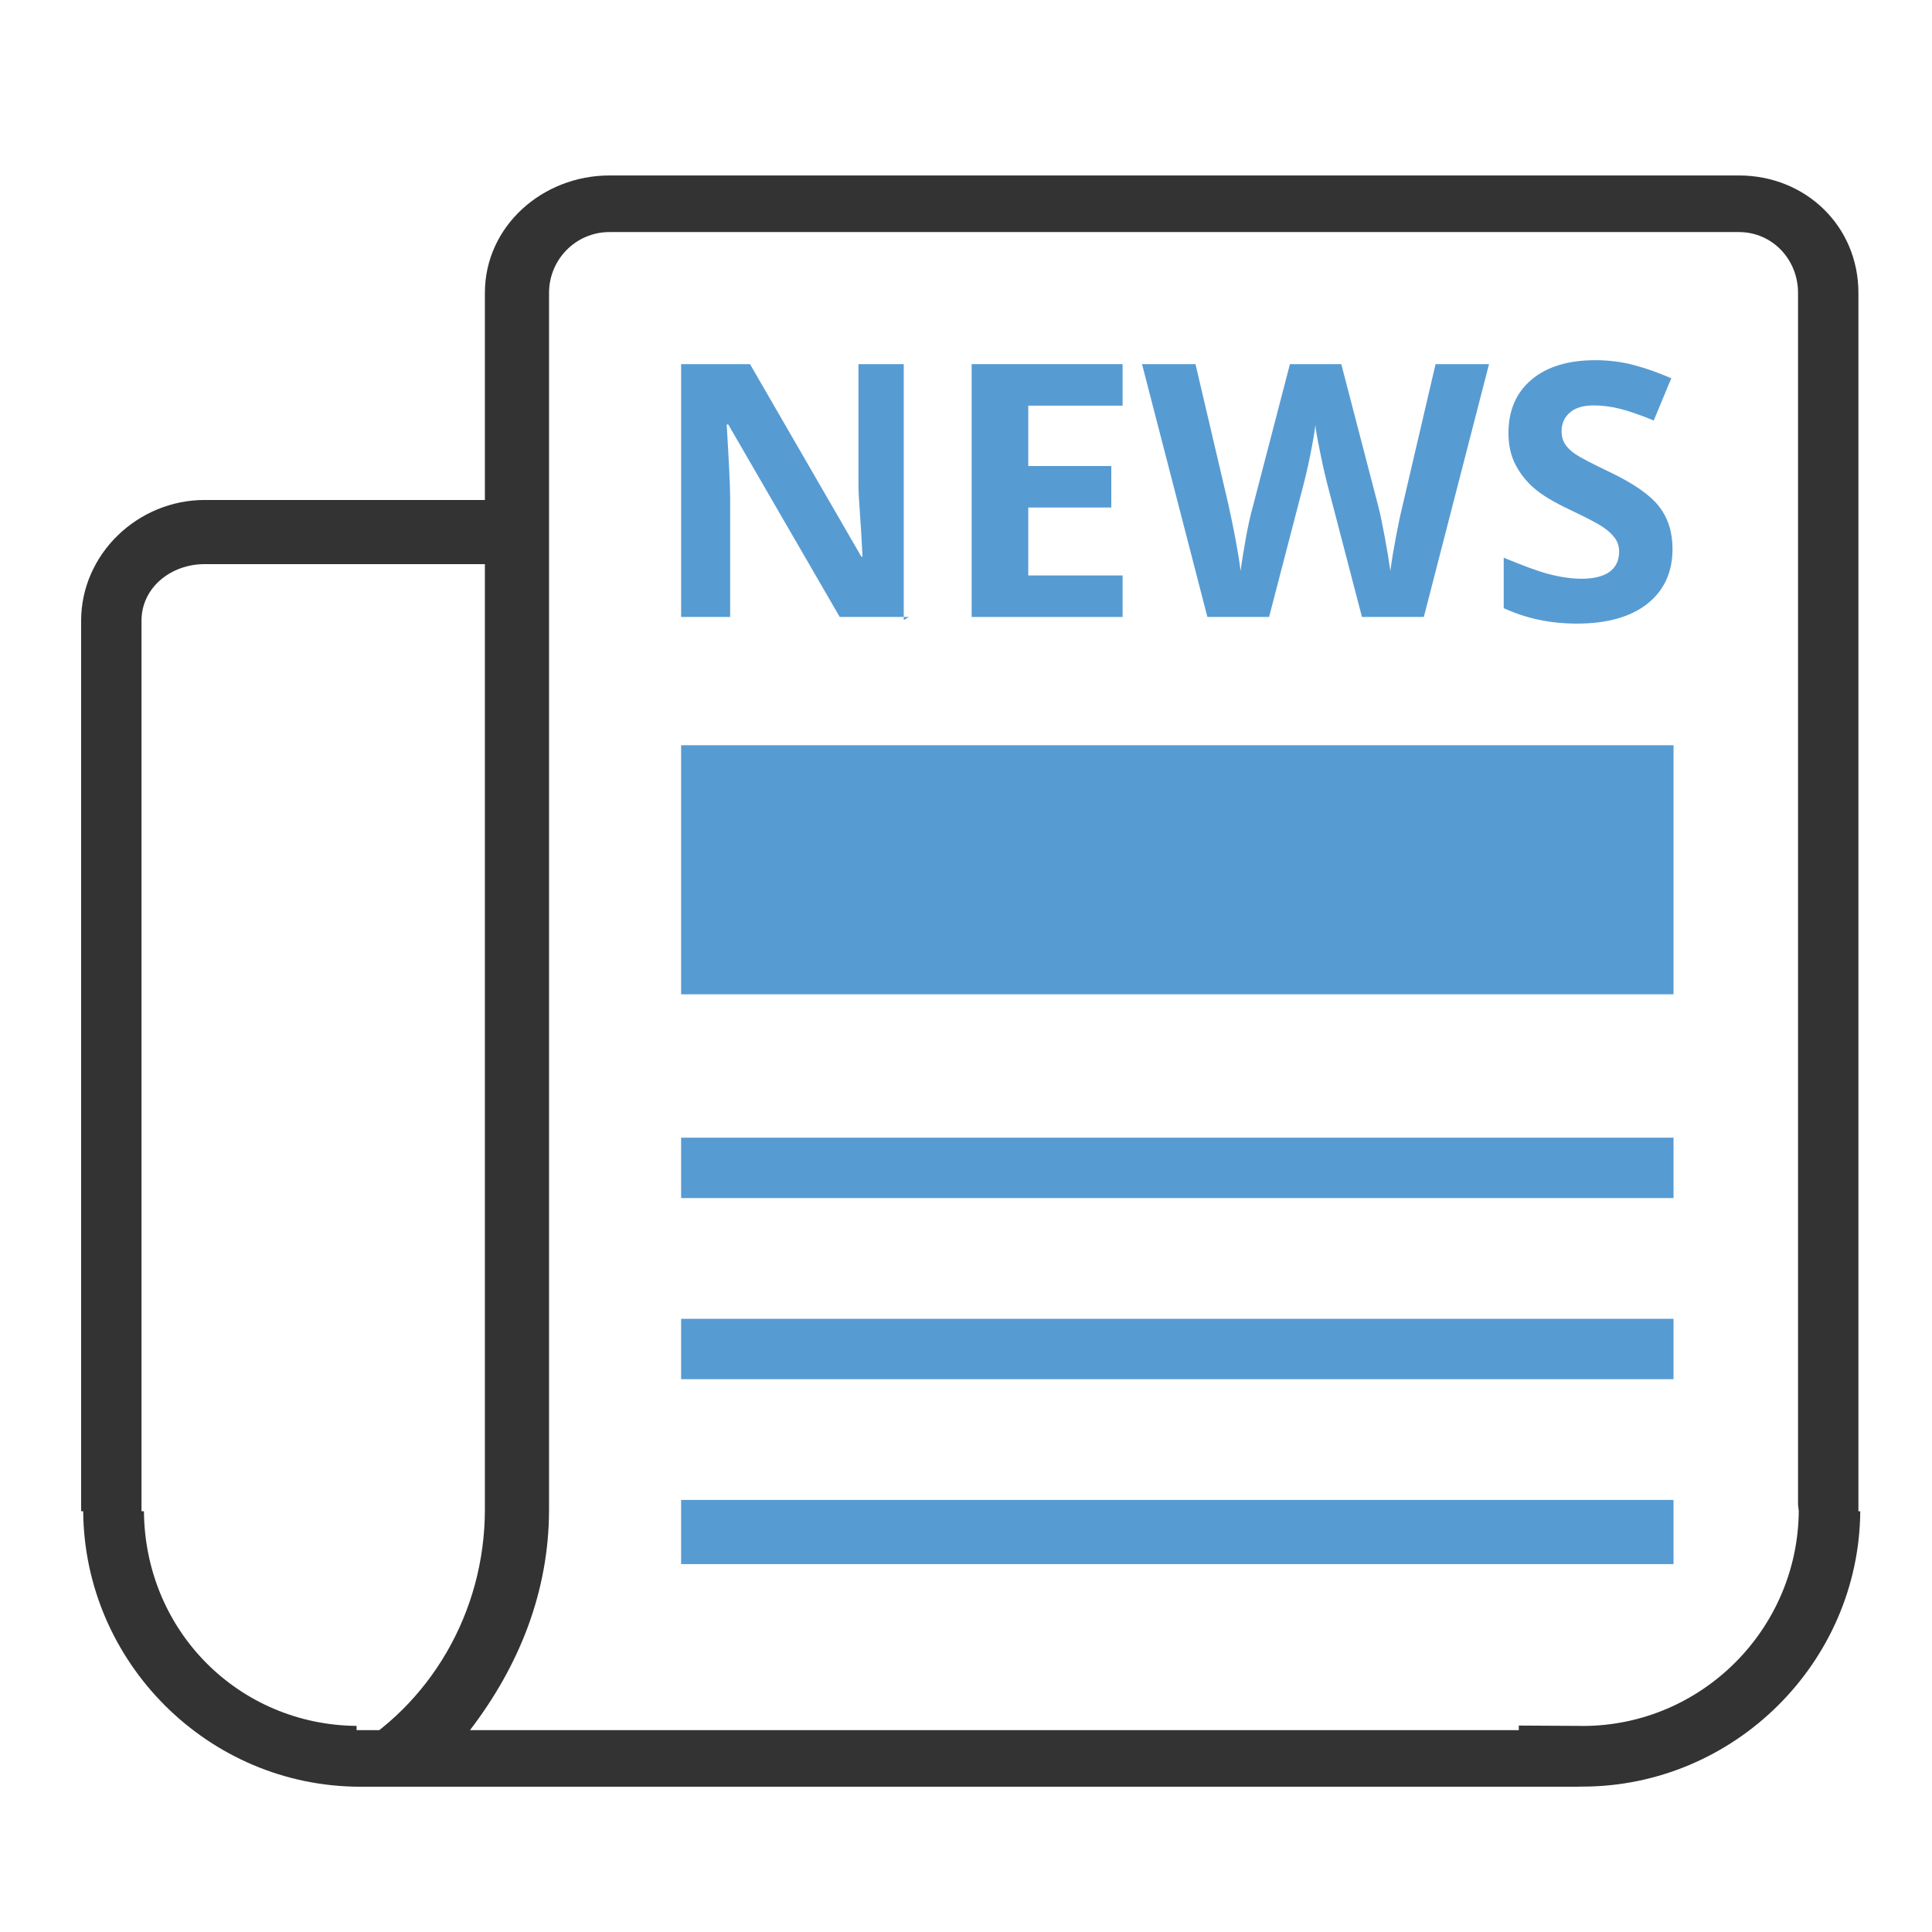 <?xml version="1.0" ?><!DOCTYPE svg  PUBLIC '-//W3C//DTD SVG 1.1//EN'  'http://www.w3.org/Graphics/SVG/1.1/DTD/svg11.dtd'><svg enable-background="new 0 0 512 512" height="512px" id="Layer_1" version="1.1" viewBox="0 0 512 512" width="512px" xml:space="preserve" xmlns="http://www.w3.org/2000/svg" xmlns:xlink="http://www.w3.org/1999/xlink"><g id="new_x5F_marketing"><path d="M460.817,46.5H161.502c-17.701,0-33.002,13.42-33.002,31.122V132.5H54.221   c-17.701,0-32.721,14.318-32.721,32.02V400.5h0.55c0.29,40,33.068,73,73.474,73H418.5v-0.024c1,0.001,0.595-0.005,0.775-0.005   c40.406,0,73.422-32.97,73.712-72.97H492.5V77.622C492.5,59.92,478.518,46.5,460.817,46.5z M129.318,148.427 M91.387,464.632   c3.486-1.963,7.205-4.132,10.31-6.132H94.5v-1.117c-31-0.289-56.069-24.883-56.357-56.883H37.5V164.52   c0-8.873,7.848-15.02,16.721-15.02H128.5v250.502l0,0C128.5,427.518,113.776,452.039,91.387,464.632z M476.5,398.786l0.19,1.635   c-0.225,31.356-25.763,56.876-57.094,56.975c-0.222-0.008-0.567-0.013-0.773-0.014l-16.324-0.089v1.207H124.556   c13.012-17,20.944-36.68,20.944-58.498V77.622c0-8.873,7.129-16.122,16.002-16.122h299.315c8.873,0,15.683,7.249,15.683,16.122   V398.786z" fill="#333333"/><path d="M240.836,163.5h-18.299L193,112.5h-0.418c0.588,10,0.919,16.011,0.919,19.88v31.12h-13v-67h18.259   l29.492,51h0.325c-0.465-10-1.075-15.275-1.075-18.928V96.5h12v67.833L240.836,163.5z" fill="#579BD3"/><path d="M297.5,163.5h-40v-67h40v11h-25v16h22v11h-22v18h25V163.5z" fill="#579BD3"/><path d="M377.331,163.5h-16.395l-9.196-35.251c-0.34-1.269-0.922-3.685-1.741-7.664   c-0.821-3.978-1.293-6.544-1.416-7.908c-0.186,1.671-0.65,4.411-1.394,8.11c-0.743,3.7-1.316,5.949-1.719,7.528l-9.149,35.185   h-16.348l-17.323-67h14.165l8.684,37.028c1.517,6.843,2.617,12.755,3.298,17.771c0.186-1.765,0.612-4.506,1.277-8.206   c0.665-3.699,1.293-6.543,1.881-8.586l9.892-38.008h13.608l9.892,38.003c0.433,1.703,0.975,4.288,1.625,7.786   c0.65,3.499,1.146,6.494,1.486,9.001c0.31-2.415,0.805-5.43,1.486-9.037s1.3-6.494,1.858-8.723l8.638-37.03h14.165L377.331,163.5z" fill="#579BD3"/><path d="M443.233,145.477c0,6.13-2.206,10.961-6.618,14.49c-4.412,3.53-10.787,5.294-18.651,5.294   c-7.245,0-13.464-1.362-19.464-4.087v-13.376c5,2.044,8.697,3.483,11.87,4.319c3.173,0.836,6.195,1.254,8.826,1.254   c3.158,0,5.64-0.604,7.327-1.811c1.688-1.208,2.56-3.003,2.56-5.388c0-1.33-0.356-2.515-1.1-3.553   c-0.743-1.037-1.827-2.036-3.267-2.995c-1.44-0.959-4.37-2.492-8.798-4.598c-4.149-1.95-7.259-3.824-9.333-5.619   c-2.075-1.795-3.73-3.885-4.968-6.27c-1.238-2.384-1.858-5.171-1.858-8.359c0-6.007,2.036-10.728,6.108-14.165   c4.071-3.437,9.699-5.155,16.882-5.155c3.53,0,6.897,0.418,10.102,1.254c3.204,0.836,6.556,2.014,10.054,3.53l-4.644,11.193   c-3.623-1.486-6.618-2.523-8.987-3.111c-2.369-0.588-4.699-0.883-6.989-0.883c-2.725,0-4.815,0.635-6.27,1.904   c-1.455,1.27-2.183,2.926-2.183,4.969c0,1.27,0.294,2.376,0.883,3.32c0.588,0.945,1.524,1.858,2.81,2.74   c1.285,0.883,4.327,2.47,9.126,4.76c6.347,3.035,10.697,6.076,13.051,9.126C442.057,137.311,443.233,141.05,443.233,145.477z" fill="#579BD3"/><rect fill="#579BD3" height="17" width="263" x="180.5" y="397.5"/><rect fill="#579BD3" height="16" width="263" x="180.5" y="349.5"/><rect fill="#579BD3" height="16" width="263" x="180.5" y="301.5"/><rect fill="#579BD3" height="66" width="263" x="180.5" y="197.5"/></g></svg>